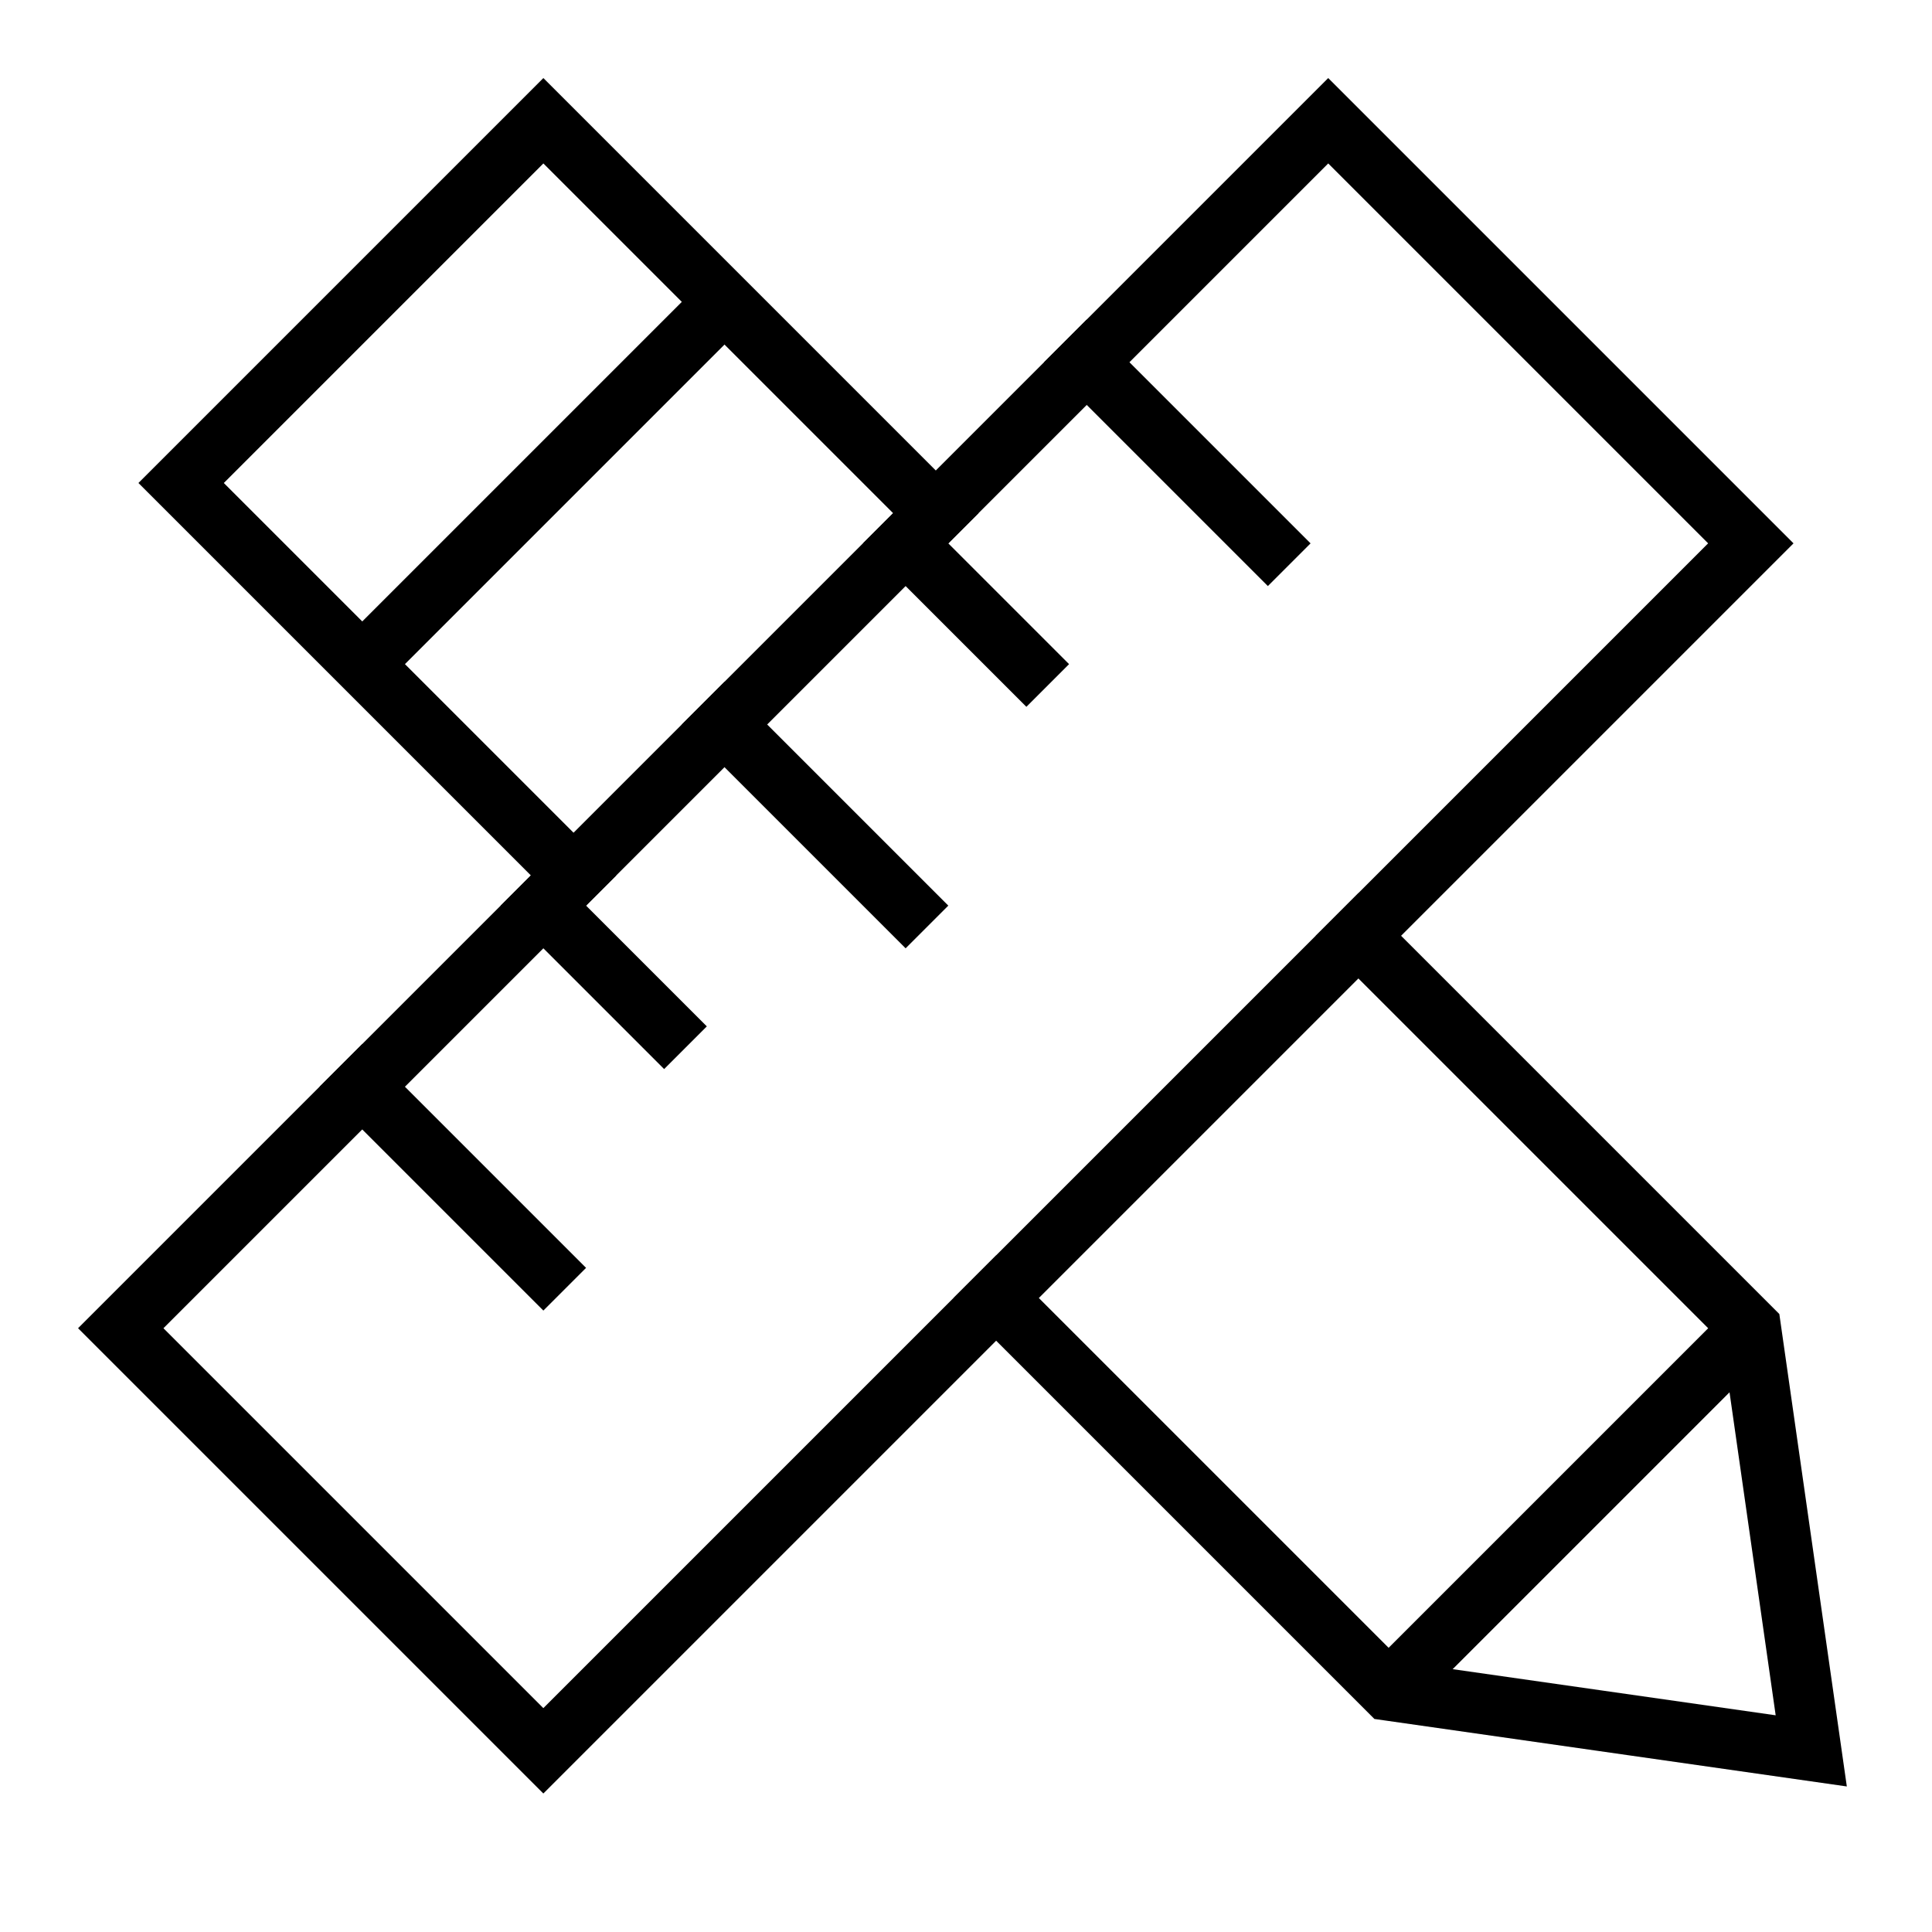 <svg width="64" height="64" viewBox="0 0 64 64" fill="none" xmlns="http://www.w3.org/2000/svg">
<path d="M46 56L58 44" stroke="currentColor" stroke-width="2" stroke-miterlimit="10"/>
<path d="M24 10L12 22" stroke="currentColor" stroke-width="2" stroke-miterlimit="10"/>
<path d="M19 29L6 16L18 4L31 17" stroke="currentColor" stroke-width="2" stroke-miterlimit="10" stroke-linecap="square"/>
<path d="M45 31L58 44L60 58L46 56L33 43" stroke="currentColor" stroke-width="2" stroke-miterlimit="10" stroke-linecap="square"/>
<path d="M43.999 4L4 43.999L17.999 57.998L57.998 17.999L43.999 4Z" stroke="currentColor" stroke-width="2" stroke-miterlimit="10" stroke-linecap="square"/>
<path d="M24 24L30 30" stroke="currentColor" stroke-width="2" stroke-miterlimit="10" stroke-linecap="square"/>
<path d="M18 30L22 34" stroke="currentColor" stroke-width="2" stroke-miterlimit="10" stroke-linecap="square"/>
<path d="M36 12L42 18" stroke="currentColor" stroke-width="2" stroke-miterlimit="10" stroke-linecap="square"/>
<path d="M30 18L34 22" stroke="currentColor" stroke-width="2" stroke-miterlimit="10" stroke-linecap="square"/>
<path d="M12 36L18 42" stroke="currentColor" stroke-width="2" stroke-miterlimit="10" stroke-linecap="square"/>
</svg>
